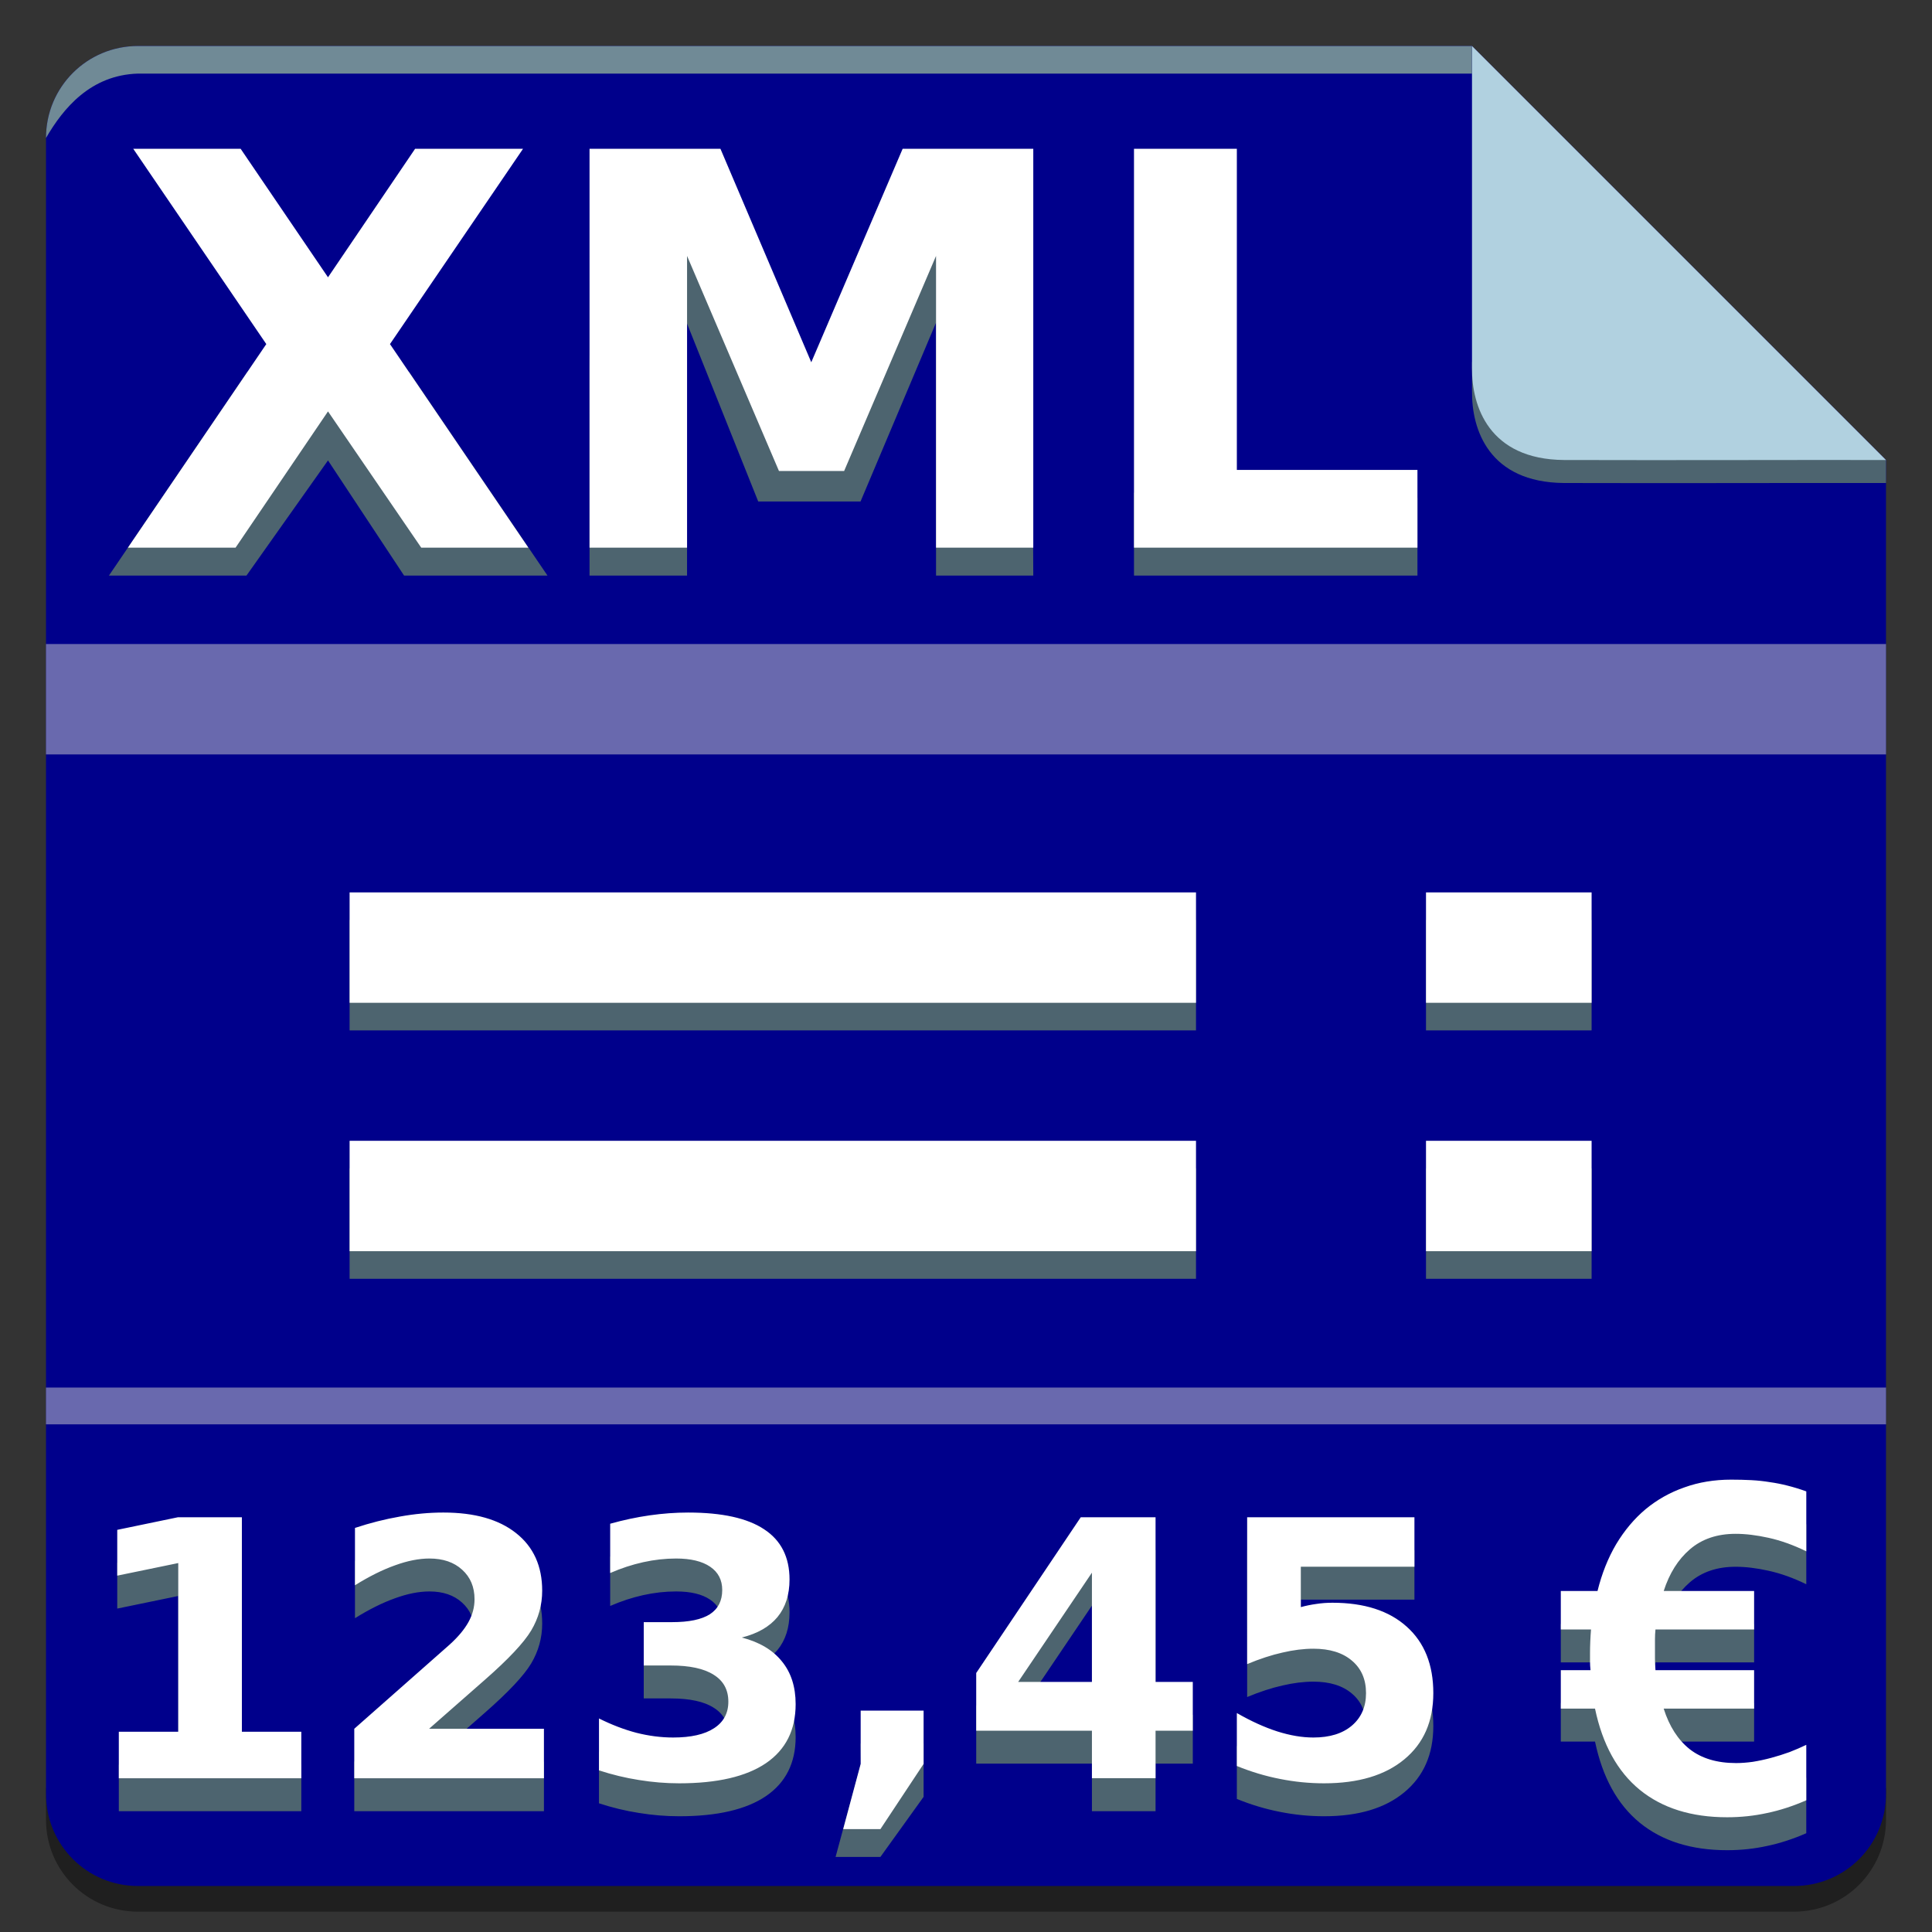 ﻿<?xml version="1.0" encoding="UTF-8"?>
<svg width="210mm" height="210mm" version="1.1" viewBox="0 0 210 210" xmlns="http://www.w3.org/2000/svg" xmlns:cc="http://creativecommons.org/ns#" xmlns:dc="http://purl.org/dc/elements/1.1/" xmlns:rdf="http://www.w3.org/1999/02/22-rdf-syntax-ns#">
 <rect x="0" y="0" width="210" height="210" fill="#333333" stroke="none"/>
 <g>
  <g>
   <path d="m205 194.35v3.439c0 5.54-4.46 10-10 10h-180c-5.54 0-10-4.46-10-10v-3.439z" opacity=".4"/>
   <path d="m15 5 145 1.9e-6 45 45v145c0 5.54-4.46 10-10 10h-180c-5.54 0-10-4.46-10-10v-180c0-5.54 4.46-10 10-10z" fill="darkblue"/>
   <path d="m205 52.5c-12.913-0.013-22.087 0.034-35 0-8.151-0.062-10.038-5.804-9.999-9.952v-3.208l44.999 10.66z" fill="#4d646f"/>
   <path d="m205 50c-12.913-0.013-22.087 0.034-35 0-8.151-0.062-10.038-5.852-10-10v-35z" fill="#b1d1e0"/>
   <path d="m15 5 145 1.9e-6v3h-145c-5.146 0.15-8.129 3.77-10 7 0-5.54 4.46-10 10-10z" fill="#708a96"/>
   <path d="m5 150.82h200v4h-200zm0-80.817h200v12h-200z" fill="lightgray" opacity=".5"/>
   <path d="m135.56 168.5h18.183v5.377h-12.35v4.389c0.557-0.152 1.115-0.266 1.672-0.342 0.57-0.089 1.159-0.133 1.767-0.133 3.458 0 6.15 0.868 8.075 2.603 1.925 1.723 2.888 4.129 2.888 7.22 0 3.065-1.051 5.466-3.154 7.201-2.09 1.735-4.997 2.603-8.721 2.603-1.609 0-3.205-0.158-4.788-0.475-1.571-0.304-3.135-0.773-4.693-1.406v-5.757c1.545 0.887 3.008 1.552 4.389 1.995 1.393 0.443 2.704 0.665 3.933 0.665 1.773 0 3.167-0.431 4.18-1.292 1.026-0.874 1.539-2.052 1.539-3.534 0-1.495-0.513-2.673-1.539-3.534-1.013-0.861-2.407-1.292-4.18-1.292-1.051 0-2.172 0.139-3.363 0.418-1.191 0.266-2.47 0.684-3.838 1.254zm-16.872 6.023-8.018 11.875h8.018zm-1.216-6.023h8.132v17.898h4.047v5.301h-4.047v5.168h-6.916v-5.168h-12.578v-6.27zm-23.921 21.014h6.84v5.795l-4.693 6.529h-4.874l1.768-6.529 0.988-3.573zm-12.92-7.942c1.913 0.494 3.363 1.355 4.351 2.584 1.001 1.216 1.501 2.768 1.501 4.655 0 2.812-1.077 4.953-3.23 6.422-2.153 1.457-5.295 2.185-9.424 2.185-1.457 0-2.92-0.12-4.389-0.361-1.457-0.228-2.901-0.576-4.332-1.045v-5.643c1.368 0.684 2.723 1.203 4.066 1.558 1.355 0.342 2.685 0.513 3.99 0.513 1.938 0 3.42-0.336 4.446-1.007 1.039-0.671 1.558-1.634 1.558-2.888 0-1.292-0.532-2.267-1.596-2.926-1.051-0.671-2.609-1.007-4.674-1.007h-2.926v-4.712h3.078c1.837 0 3.205-0.285 4.104-0.855 0.899-0.583 1.349-1.463 1.349-2.641 0-1.089-0.437-1.932-1.311-2.527-0.874-0.595-2.109-0.893-3.705-0.893-1.178 0-2.369 0.133-3.572 0.399-1.203 0.266-2.4 0.659-3.591 1.178v-5.358c1.444-0.405 2.875-0.709 4.294-0.912 1.419-0.203 2.812-0.304 4.18-0.304 3.686 0 6.441 0.608 8.265 1.824 1.837 1.203 2.755 3.021 2.755 5.453 0 1.659-0.437 3.021-1.311 4.085-0.874 1.051-2.166 1.792-3.876 2.223zm-33.991 9.918h12.483v5.377h-20.615v-5.377l10.355-9.139c0.925-0.836 1.609-1.653 2.052-2.451 0.443-0.798 0.665-1.628 0.665-2.489 0-1.33-0.45-2.4-1.349-3.211-0.887-0.811-2.071-1.216-3.553-1.216-1.14 0-2.388 0.247-3.743 0.741-1.355 0.481-2.806 1.203-4.351 2.166v-6.232c1.647-0.545 3.274-0.956 4.883-1.235 1.609-0.291 3.186-0.437 4.731-0.437 3.395 0 6.029 0.747 7.904 2.242 1.887 1.495 2.831 3.578 2.831 6.251 0 1.545-0.399 2.989-1.197 4.332-0.798 1.33-2.476 3.116-5.035 5.358zm-33.725 0.323h6.46v-18.335l-6.631 1.368v-4.978l6.593-1.368h6.954v23.313h6.46v5.054h-19.836zm167.92-2.512c0.615 1.936 1.565 3.411 2.85 4.424 1.285 0.995 2.958 1.493 5.021 1.493 0.561 0 1.167-0.045 1.819-0.136 0.67-0.108 1.339-0.253 2.009-0.434 0.669-0.181 1.33-0.389 1.981-0.624 0.651-0.253 1.258-0.516 1.819-0.787v6.026c-1.448 0.633-2.868 1.095-4.261 1.384-1.393 0.308-2.841 0.461-4.343 0.461-3.89 0-7.057-0.995-9.5-2.986-2.425-1.99-4.044-4.931-4.859-8.821h-3.719v-4.18h3.23c-0.036-0.344-0.054-0.651-0.054-0.923v-0.896c0-0.416 9e-3 -0.841 0.027-1.276 0.018-0.434 0.045-0.878 0.081-1.33h-3.284v-4.18h3.99c0.47-1.9 1.149-3.601 2.036-5.103 0.905-1.502 1.972-2.768 3.203-3.8 1.248-1.031 2.651-1.819 4.207-2.361 1.556-0.561 3.248-0.841 5.076-0.841 0.778 0 1.511 0.018 2.199 0.054s1.357 0.108 2.009 0.217c0.651 0.091 1.294 0.217 1.927 0.38 0.651 0.163 1.33 0.371 2.036 0.624v6.514c-1.411-0.688-2.778-1.176-4.098-1.466-1.303-0.289-2.497-0.434-3.583-0.434-2.009 0-3.664 0.561-4.967 1.683-1.285 1.104-2.235 2.615-2.85 4.533h9.826v4.18h-10.721c-0.036 0.362-0.054 0.715-0.054 1.059v2.117c0 0.38 0.018 0.796 0.054 1.248h10.721v4.18z" fill="#4d646f" stroke-width=".368"/>
  </g>
  <path d="m135.56 164.92h18.183v5.377h-12.35v4.389q0.836-0.228 1.672-0.342 0.855-0.133 1.767-0.133 5.187 0 8.075 2.603 2.888 2.584 2.888 7.22 0 4.598-3.154 7.201-3.135 2.603-8.721 2.603-2.413 0-4.788-0.475-2.356-0.456-4.693-1.406v-5.757q2.318 1.33 4.389 1.995 2.09 0.665 3.933 0.665 2.66 0 4.18-1.292 1.539-1.311 1.539-3.534 0-2.242-1.539-3.534-1.52-1.292-4.18-1.292-1.577 0-3.363 0.418-1.786 0.399-3.838 1.254zm-16.872 6.023-8.018 11.875h8.018zm-1.216-6.023h8.132v17.898h4.047v5.301h-4.047v5.168h-6.916v-5.168h-12.578v-6.27zm-23.921 21.014h6.84v5.795l-4.693 7.087h-4.047l1.9-7.087zm-12.92-7.942q2.869 0.741 4.351 2.584 1.501 1.824 1.501 4.655 0 4.218-3.23 6.422-3.23 2.185-9.424 2.185-2.185 0-4.389-0.361-2.185-0.342-4.332-1.045v-5.643q2.052 1.026 4.066 1.558 2.033 0.513 3.99 0.513 2.907 0 4.446-1.007 1.558-1.007 1.558-2.888 0-1.938-1.596-2.926-1.577-1.007-4.674-1.007h-2.926v-4.712h3.078q2.755 0 4.104-0.855 1.349-0.874 1.349-2.641 0-1.634-1.311-2.527-1.311-0.893-3.705-0.893-1.767 0-3.572 0.399-1.805 0.399-3.591 1.178v-5.358q2.166-0.608 4.294-0.912 2.128-0.304 4.18-0.304 5.529 0 8.265 1.824 2.755 1.805 2.755 5.453 0 2.489-1.311 4.085-1.311 1.577-3.876 2.223zm-33.991 9.918h12.483v5.377h-20.615v-5.377l10.355-9.139q1.387-1.254 2.052-2.451 0.665-1.197 0.665-2.489 0-1.995-1.349-3.211-1.33-1.216-3.553-1.216-1.71 0-3.743 0.741-2.033 0.722-4.351 2.166v-6.232q2.47-0.817 4.883-1.235 2.413-0.437 4.731-0.437 5.092 0 7.904 2.242 2.831 2.242 2.831 6.251 0 2.318-1.197 4.332-1.197 1.995-5.035 5.358zm-33.725 0.323h6.46v-18.335l-6.631 1.368v-4.978l6.593-1.368h6.954v23.313h6.46v5.054h-19.836zm167.92-2.512q0.923 2.904 2.85 4.424 1.927 1.493 5.021 1.493 0.841 0 1.819-0.136 1.004-0.163 2.009-0.434 1.004-0.271 1.981-0.624 0.977-0.38 1.819-0.787v6.026q-2.171 0.95-4.261 1.384-2.09 0.461-4.343 0.461-5.836 0-9.5-2.986-3.637-2.986-4.859-8.821h-3.719v-4.18h3.23q-0.054-0.516-0.054-0.923 0-0.434 0-0.896 0-0.624 0.027-1.276 0.027-0.651 0.081-1.33h-3.284v-4.18h3.99q0.706-2.85 2.036-5.103 1.357-2.253 3.203-3.8 1.873-1.547 4.207-2.361 2.334-0.841 5.076-0.841 1.167 0 2.199 0.054 1.031 0.054 2.009 0.217 0.977 0.136 1.927 0.38 0.977 0.244 2.036 0.624v6.514q-2.117-1.031-4.098-1.466-1.954-0.434-3.583-0.434-3.013 0-4.967 1.683-1.927 1.656-2.85 4.533h9.826v4.18h-10.721q-0.054 0.543-0.054 1.058 0 0.489 0 1.004 0 0.543 0 1.113 0 0.57 0.054 1.249h10.721v4.18z" fill="#fff" stroke-width=".368"/>
  <g>
   <path d="m155 127h18v12h-18zm0-27h18v12h-18zm-117 27h92v12h-92zm0-27h92v12h-92z" fill="#4d646f"/>
   <path d="m155 124h18v12h-18zm0-27h18v12h-18zm-117 27h92v12h-92zm0-27h92v12h-92z" fill="#fff"/>
   <path d="m123.26 53.554 30.81 0.559v8.45h-30.81zm-35.078-11.143c19.096-45.754 24.131-13.154 24.131 20.153h-10.57v-27.494l-8.206 19.439h-11.122l-7.737-19.34v27.395h-10.599v-22.633c0-22.845 9.839-31.039 24.102 2.48zm-43.714-1.975 15.042 22.127h-15.588l-8.27-12.517-8.862 12.517h-14.95l15.042-22.127z" fill="#4d646f" stroke-width=".366"/>
  </g>
  <path d="m123.26 16.174h11.18v34.904h19.63v8.45h-30.81zm-59.18 0h14.229l9.873 23.202 9.931-23.202h14.2v43.354h-10.57v-31.71l-9.989 23.376h-7.085l-9.989-23.376v31.71h-10.599zm-21.692 21.227 15.042 22.127h-11.644l-10.134-14.81-10.047 14.81h-11.702l15.042-22.127-14.461-21.227h11.673l9.496 13.967 9.466-13.967h11.732z" fill="#fff" stroke-width=".366"/>
 </g>
</svg>
